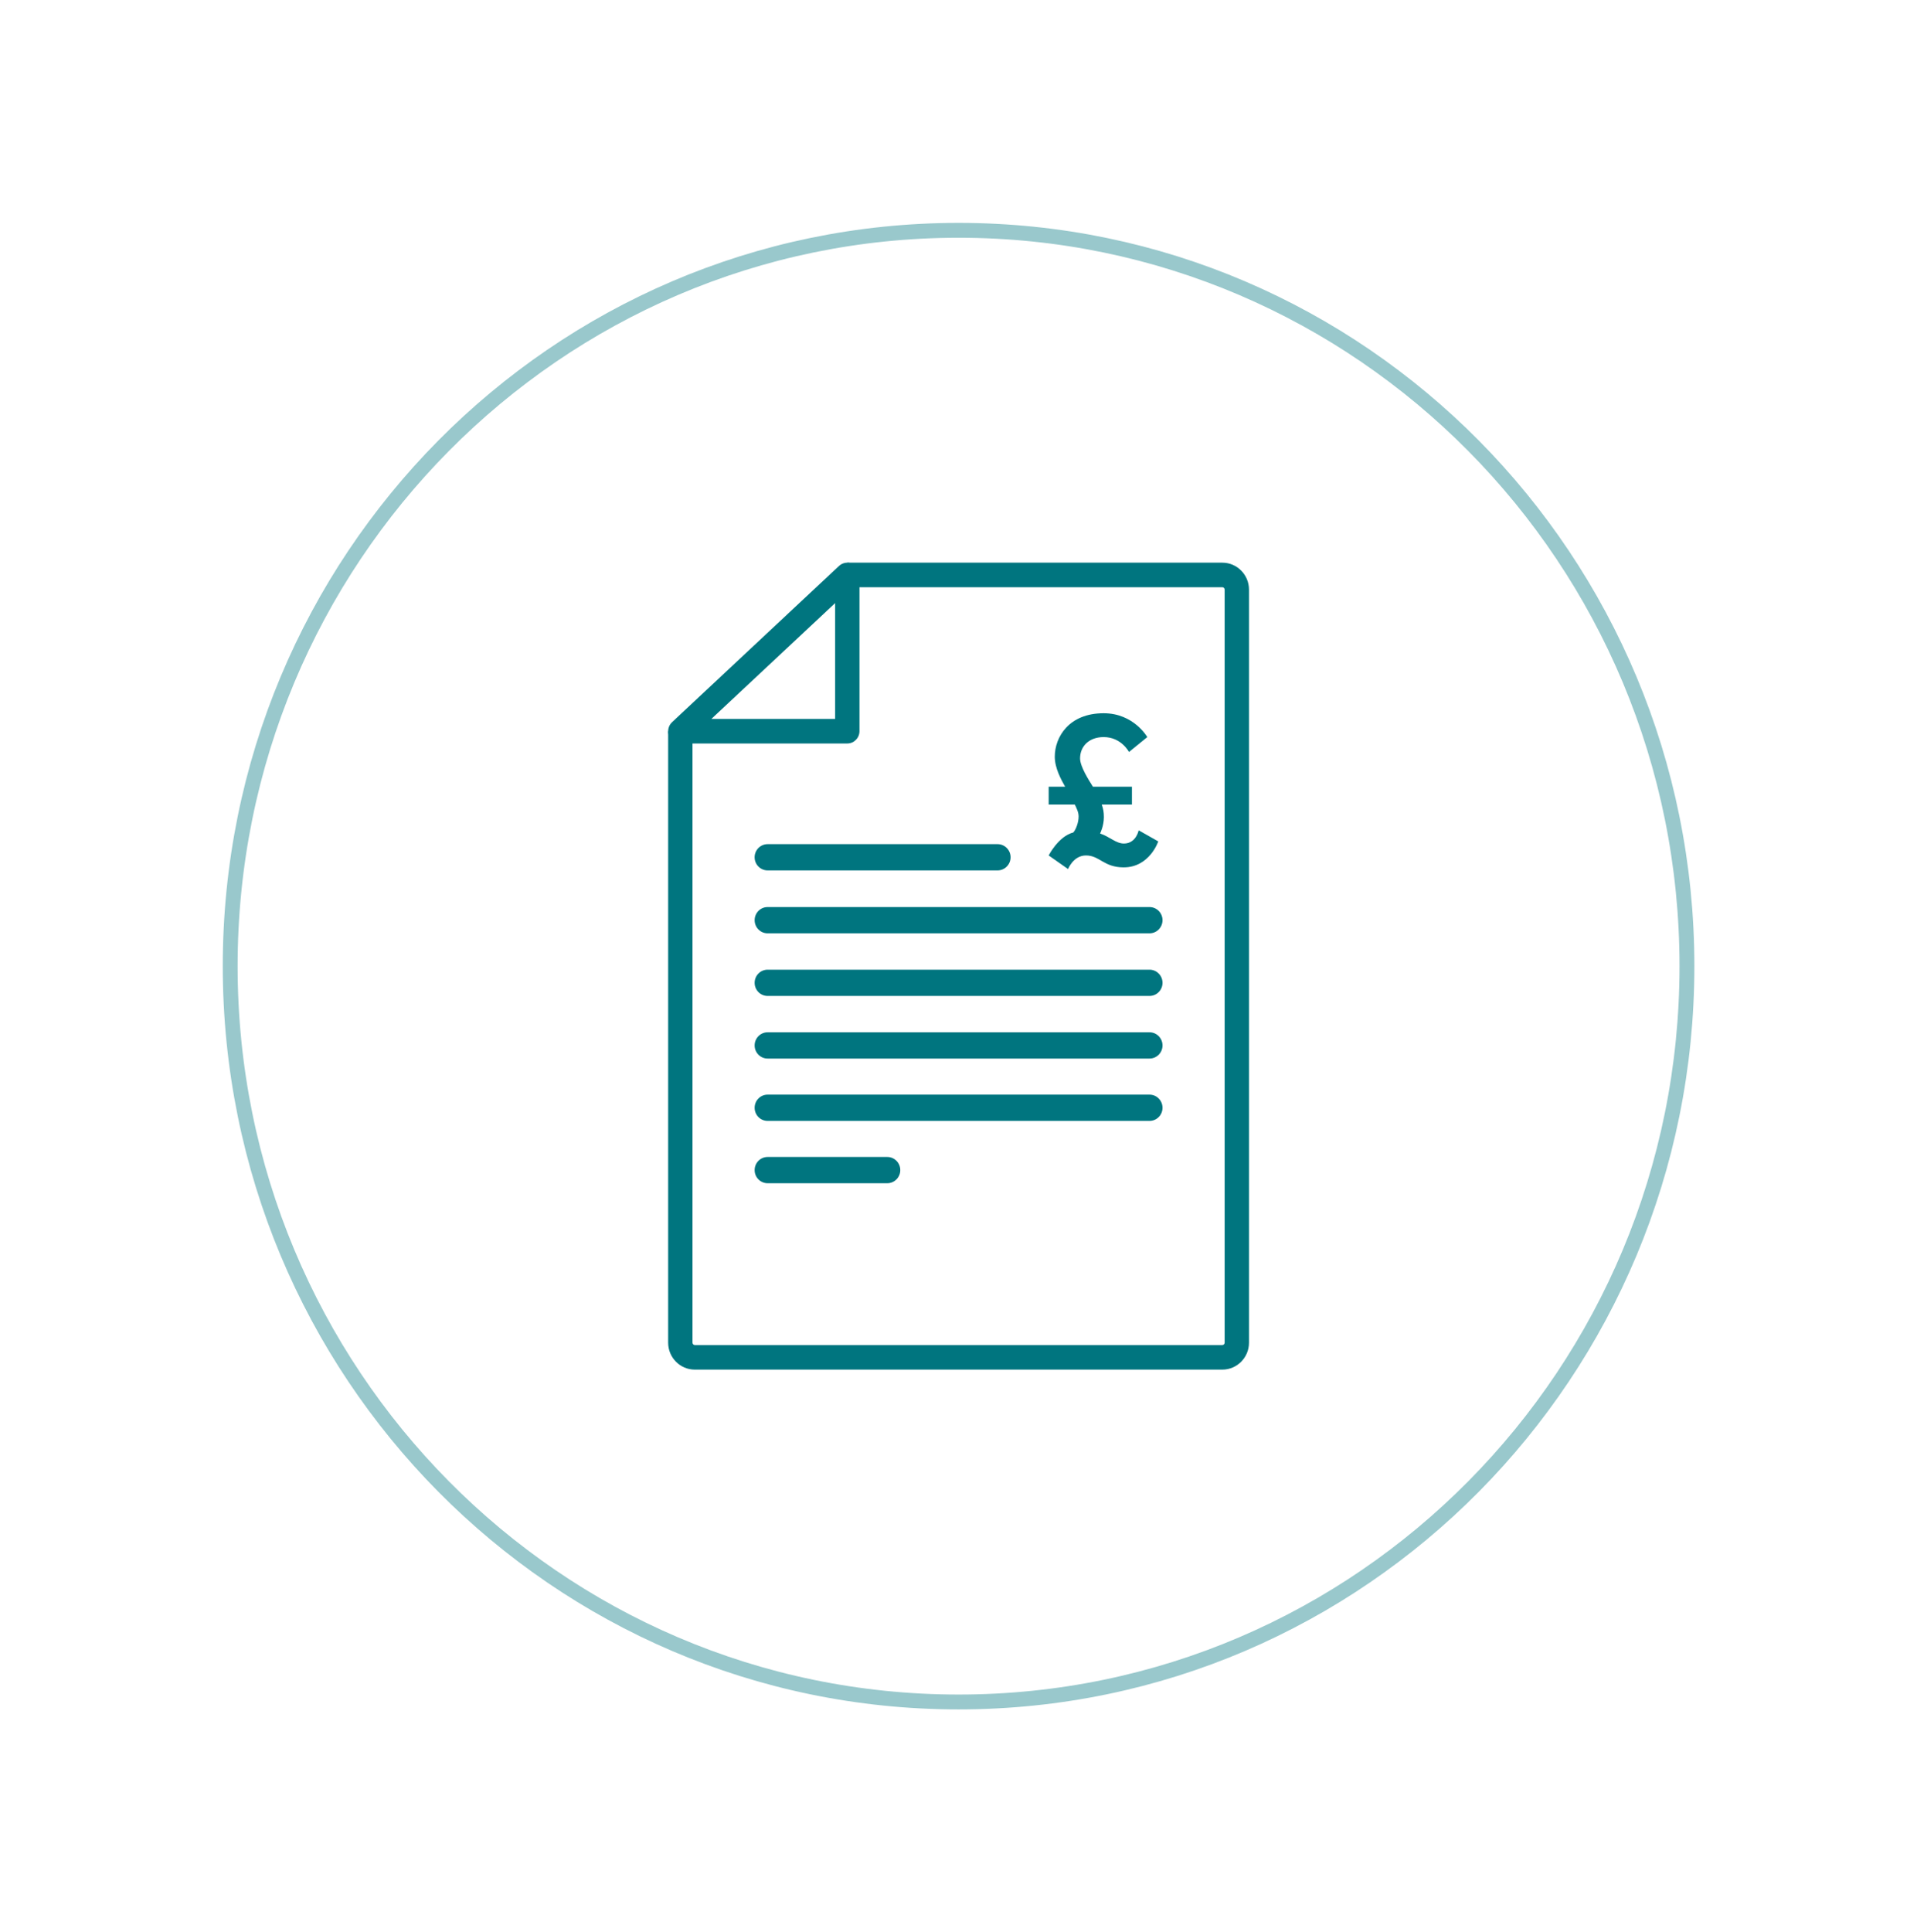 <?xml version="1.0" encoding="UTF-8"?>
<svg width="129px" height="130px" viewBox="0 0 129 130" version="1.1" xmlns="http://www.w3.org/2000/svg" xmlns:xlink="http://www.w3.org/1999/xlink">
    <!-- Generator: Sketch 52.5 (67469) - http://www.bohemiancoding.com/sketch -->
    <title>quotes icon</title>
    <desc>Created with Sketch.</desc>
    <defs>
        <filter x="-6.7%" y="-12.1%" width="113.4%" height="124.3%" filterUnits="objectBoundingBox" id="filter-1">
            <feOffset dx="0" dy="0" in="SourceAlpha" result="shadowOffsetOuter1"></feOffset>
            <feGaussianBlur stdDeviation="7.5" in="shadowOffsetOuter1" result="shadowBlurOuter1"></feGaussianBlur>
            <feColorMatrix values="0 0 0 0 0   0 0 0 0 0   0 0 0 0 0  0 0 0 0.1 0" type="matrix" in="shadowBlurOuter1" result="shadowMatrixOuter1"></feColorMatrix>
            <feMerge>
                <feMergeNode in="shadowMatrixOuter1"></feMergeNode>
                <feMergeNode in="SourceGraphic"></feMergeNode>
            </feMerge>
        </filter>
    </defs>
    <g id="Desktop" stroke="none" stroke-width="1" fill="none" fill-rule="evenodd">
        <g id="Hennings-Category-page" transform="translate(-1215, -922)">
            <g id="Services" transform="translate(100, 612)">
                <g id="QUOTES" filter="url(#filter-1)" transform="translate(960, 284)">
                    <g id="quotes-icon" transform="translate(170, 41)">
                        <path d="M98.519,50 C98.519,77.342 76.574,99.505 49.505,99.505 C22.435,99.505 0.49,77.342 0.49,50 C0.49,22.659 22.435,0.495 49.505,0.495 C76.574,0.495 98.519,22.659 98.519,50 Z" id="Stroke-1" stroke="#99C8CC"></path>
                        <path d="M67.253,77.145 L31.757,77.145 C30.767,77.145 29.962,76.333 29.962,75.333 L29.962,34.193 L31.6,34.193 L31.6,75.333 C31.6,75.419 31.671,75.491 31.757,75.491 L67.253,75.491 C67.338,75.491 67.41,75.419 67.41,75.333 L67.41,24.669 C67.41,24.582 67.338,24.508 67.253,24.508 L42.017,24.508 L42.017,22.855 L67.253,22.855 C68.242,22.855 69.048,23.669 69.048,24.669 L69.048,75.333 C69.048,76.333 68.242,77.145 67.253,77.145" id="Fill-3" fill="#00757F"></path>
                        <path d="M32.871,33.366 L41.198,33.366 L41.198,25.575 L32.871,33.366 Z M42.017,35.02 L30.781,35.02 C30.444,35.02 30.142,34.811 30.018,34.494 C29.896,34.178 29.977,33.818 30.225,33.586 L41.46,23.074 C41.701,22.852 42.047,22.792 42.345,22.924 C42.644,23.056 42.836,23.354 42.836,23.682 L42.836,34.192 C42.836,34.65 42.469,35.02 42.017,35.02 Z" id="Fill-5" fill="#00757F"></path>
                        <path d="M52.13,41.792 L36.656,41.792 C36.172,41.792 35.78,42.188 35.78,42.676 C35.78,43.164 36.172,43.559 36.656,43.559 L52.13,43.559 C52.613,43.559 53.005,43.164 53.005,42.676 C53.005,42.188 52.613,41.792 52.13,41.792" id="Fill-7" fill="#00757F"></path>
                        <path d="M62.354,46.025 L36.655,46.025 C36.172,46.025 35.781,46.421 35.781,46.908 C35.781,47.396 36.172,47.792 36.655,47.792 L62.354,47.792 C62.837,47.792 63.229,47.396 63.229,46.908 C63.229,46.421 62.837,46.025 62.354,46.025" id="Fill-9" fill="#00757F"></path>
                        <path d="M62.354,50.238 L36.655,50.238 C36.172,50.238 35.781,50.634 35.781,51.122 C35.781,51.61 36.172,52.005 36.655,52.005 L62.354,52.005 C62.837,52.005 63.229,51.61 63.229,51.122 C63.229,50.634 62.837,50.238 62.354,50.238" id="Fill-11" fill="#00757F"></path>
                        <path d="M62.354,54.451 L36.655,54.451 C36.172,54.451 35.781,54.846 35.781,55.335 C35.781,55.823 36.172,56.217 36.655,56.217 L62.354,56.217 C62.837,56.217 63.229,55.823 63.229,55.335 C63.229,54.846 62.837,54.451 62.354,54.451" id="Fill-13" fill="#00757F"></path>
                        <path d="M62.354,58.644 L36.655,58.644 C36.172,58.644 35.781,59.04 35.781,59.529 C35.781,60.017 36.172,60.412 36.655,60.412 L62.354,60.412 C62.837,60.412 63.229,60.017 63.229,59.529 C63.229,59.04 62.837,58.644 62.354,58.644" id="Fill-15" fill="#00757F"></path>
                        <path d="M44.707,62.838 L36.655,62.838 C36.172,62.838 35.781,63.234 35.781,63.722 C35.781,64.21 36.172,64.605 36.655,64.605 L44.707,64.605 C45.191,64.605 45.583,64.21 45.583,63.722 C45.583,63.234 45.191,62.838 44.707,62.838" id="Fill-17" fill="#00757F"></path>
                        <path d="M58.546,37.927 L61.17,37.927 L61.17,39.13 L59.141,39.13 C59.24,39.416 59.283,39.631 59.283,39.974 C59.283,40.576 59.028,41.077 59.028,41.077 C59.68,41.292 60.091,41.751 60.631,41.751 C61.453,41.751 61.624,40.862 61.624,40.862 L62.942,41.608 C62.942,41.608 62.361,43.355 60.616,43.355 C59.269,43.355 59,42.553 58.077,42.553 C57.227,42.553 56.873,43.469 56.873,43.469 L55.568,42.553 C55.568,42.553 56.22,41.264 57.227,41.006 C57.383,40.835 57.583,40.361 57.583,39.932 C57.583,39.66 57.467,39.416 57.327,39.13 L55.568,39.13 L55.568,37.927 L56.674,37.927 C56.403,37.44 55.979,36.681 55.979,35.907 C55.979,34.589 56.93,32.985 59.269,32.985 C61.297,32.985 62.204,34.589 62.204,34.589 L60.972,35.592 C60.972,35.592 60.461,34.589 59.269,34.589 C58.276,34.589 57.681,35.22 57.681,36.022 C57.681,36.565 58.248,37.454 58.546,37.927" id="Fill-19" fill="#00757F"></path>
                    </g>
                </g>
            </g>
        </g>
    </g>
</svg>